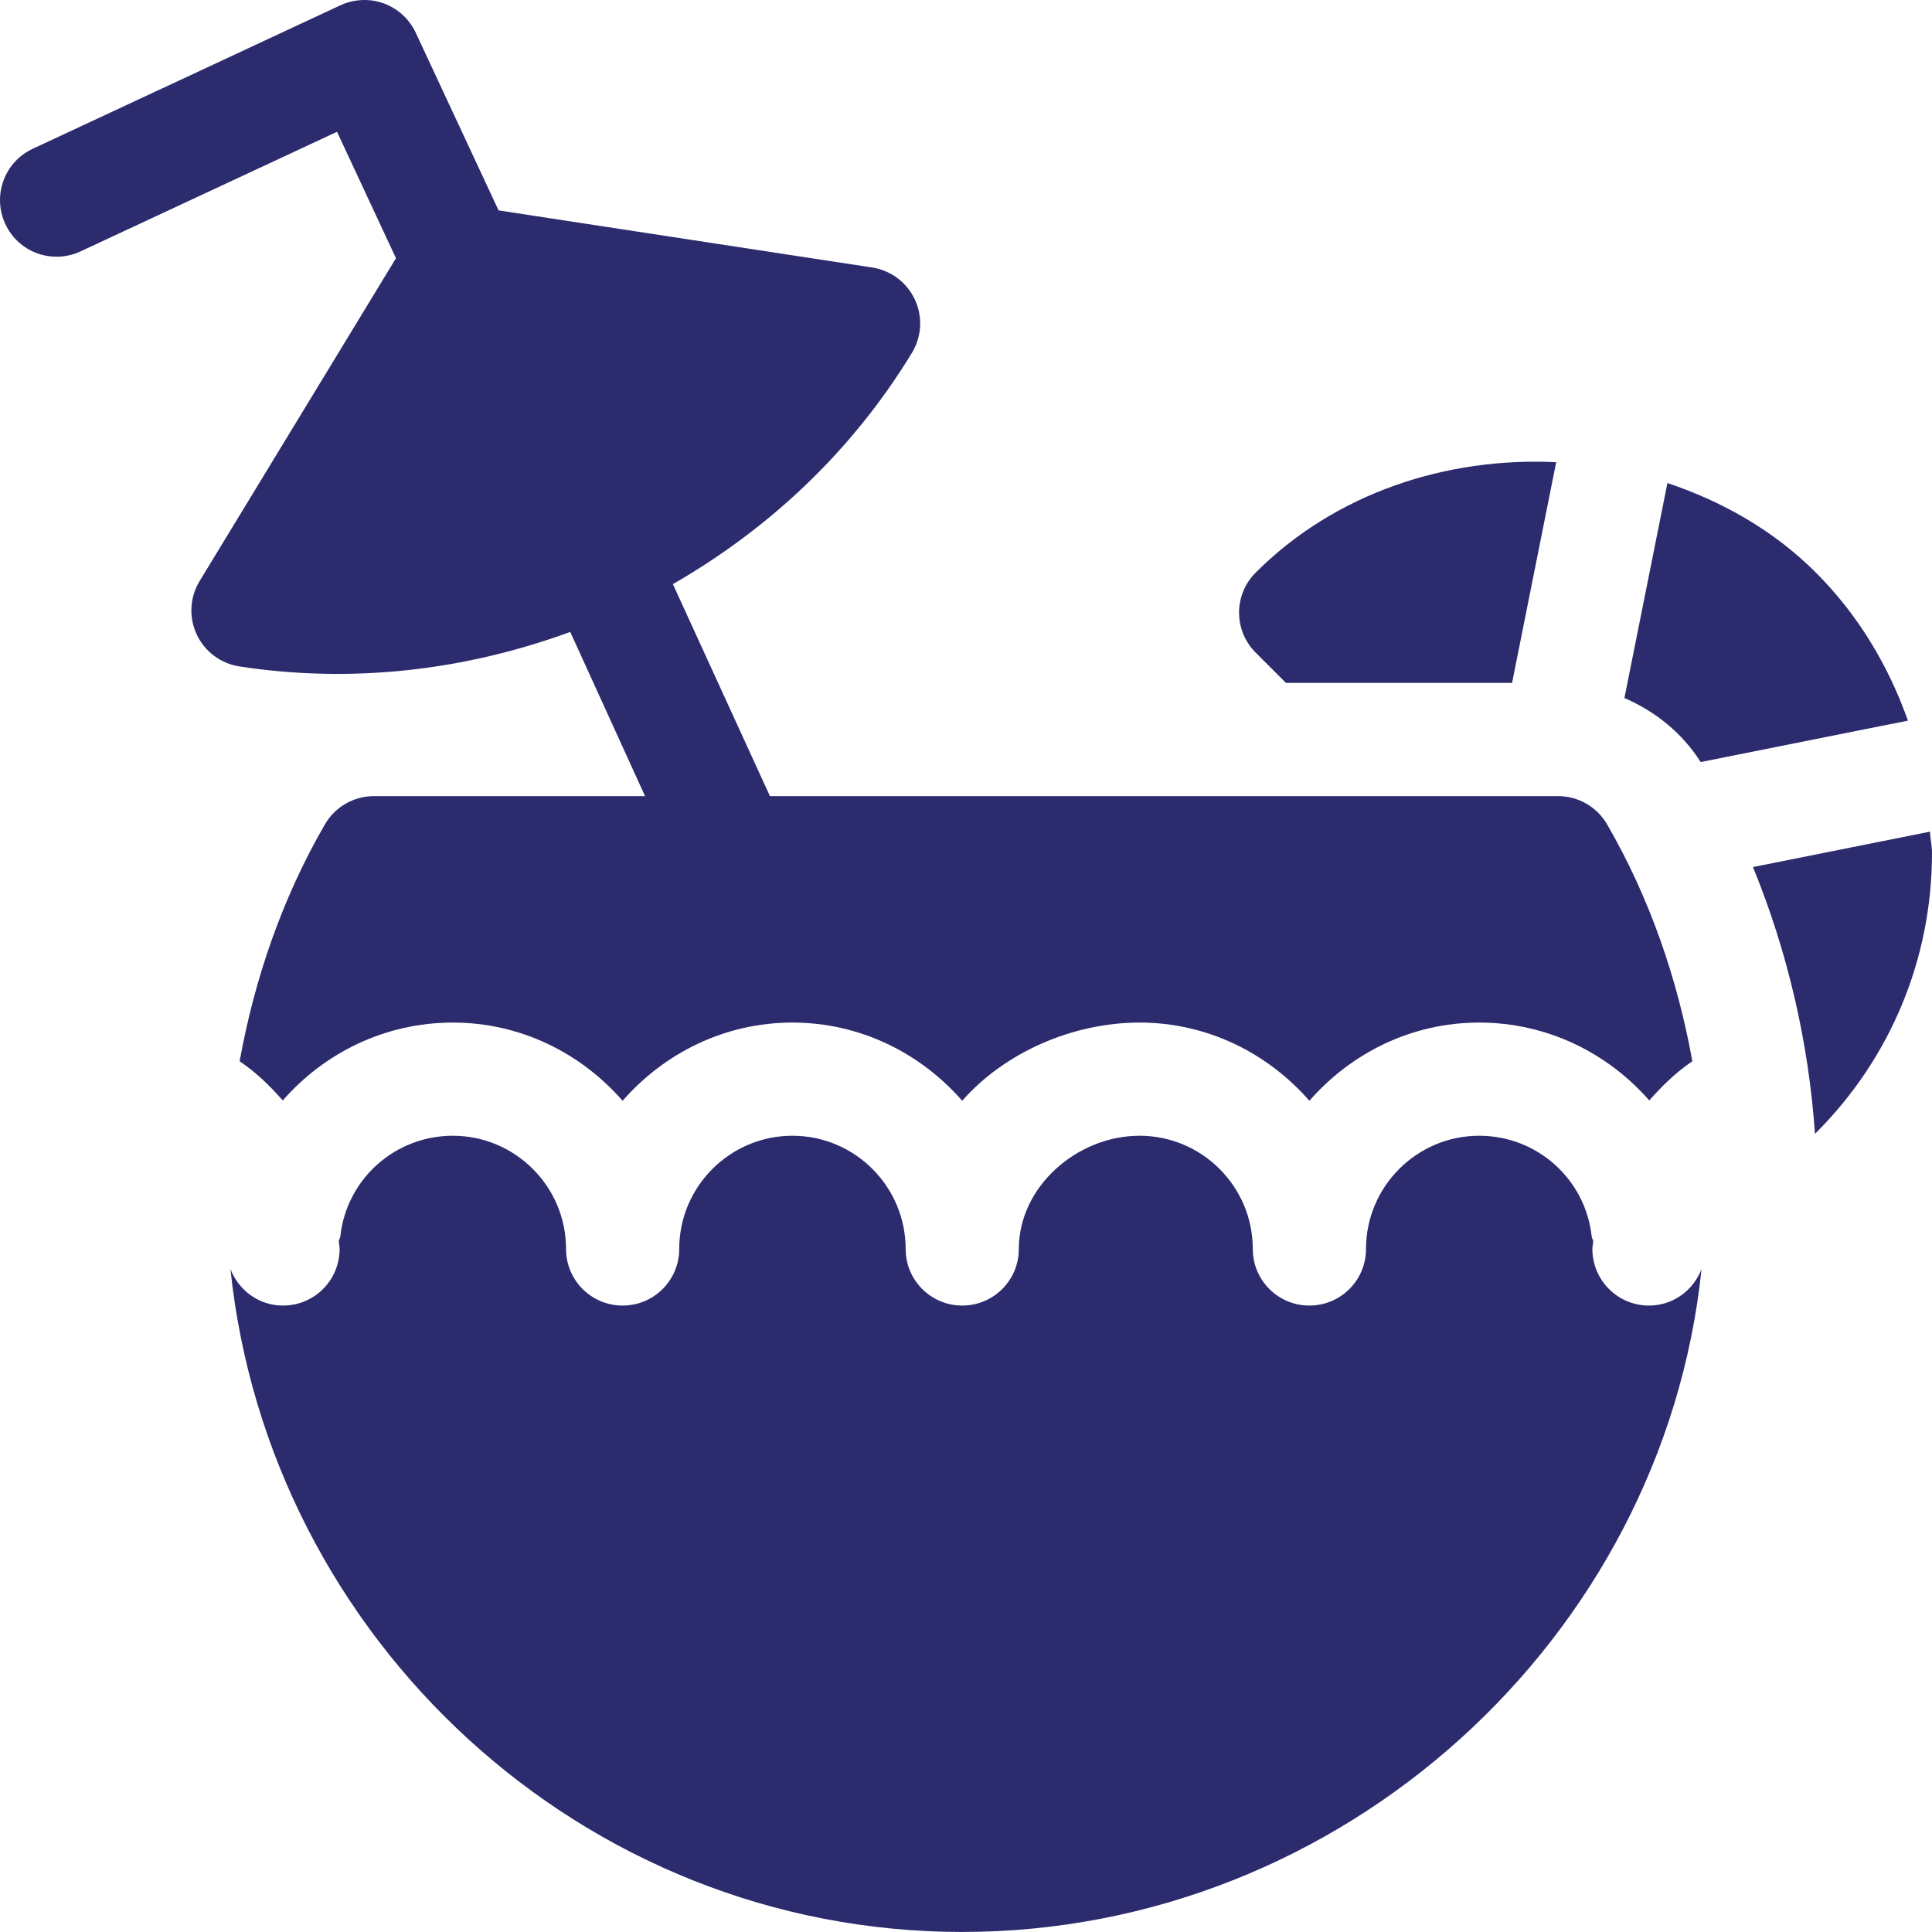 <svg width="50" height="50" viewBox="0 0 50 50" fill="none" xmlns="http://www.w3.org/2000/svg">
<path d="M0.138 5.798C0.479 6.532 1.349 6.848 2.084 6.506L8.722 3.411L10.248 6.683L5.166 15.038C4.911 15.456 4.883 15.973 5.09 16.418C5.297 16.862 5.712 17.172 6.196 17.247C9.143 17.7 12.069 17.34 14.758 16.354L16.694 20.604H9.676C9.154 20.604 8.67 20.883 8.409 21.335C7.311 23.231 6.591 25.314 6.202 27.465C6.622 27.748 6.985 28.1 7.318 28.48C8.396 27.246 9.966 26.464 11.719 26.464C13.477 26.464 15.039 27.258 16.113 28.488C17.188 27.258 18.749 26.464 20.508 26.464C22.266 26.464 23.828 27.258 24.902 28.488C25.977 27.258 27.734 26.464 29.492 26.464C31.251 26.464 32.812 27.258 33.887 28.488C34.961 27.258 36.523 26.464 38.281 26.464C40.034 26.464 41.604 27.246 42.683 28.48C43.016 28.1 43.379 27.748 43.798 27.465C43.409 25.314 42.689 23.231 41.592 21.335C41.33 20.883 40.846 20.604 40.324 20.604C39.747 20.604 18.601 20.604 19.926 20.604L17.414 15.117C19.885 13.697 22.043 11.693 23.601 9.131C23.855 8.714 23.884 8.196 23.676 7.751C23.469 7.308 23.054 6.997 22.571 6.923L12.903 5.445L10.758 0.844C10.593 0.492 10.296 0.221 9.931 0.088C9.567 -0.045 9.163 -0.025 8.811 0.136L0.846 3.851C0.113 4.193 -0.204 5.064 0.138 5.798Z" fill="#2B2B6E"/>
<path d="M44.036 32.842C43.826 33.393 43.301 33.788 42.676 33.788C41.866 33.788 41.211 33.133 41.211 32.323C41.211 32.253 41.229 32.188 41.232 32.119C41.223 32.075 41.197 32.04 41.192 31.995C41.029 30.512 39.778 29.393 38.281 29.393C36.666 29.393 35.352 30.708 35.352 32.323C35.352 33.133 34.696 33.788 33.887 33.788C33.077 33.788 32.422 33.133 32.422 32.323C32.422 30.708 31.107 29.393 29.492 29.393C27.877 29.393 26.367 30.708 26.367 32.323C26.367 33.133 25.712 33.788 24.902 33.788C24.093 33.788 23.438 33.133 23.438 32.323C23.438 30.708 22.123 29.393 20.508 29.393C18.893 29.393 17.578 30.708 17.578 32.323C17.578 33.133 16.923 33.788 16.113 33.788C15.304 33.788 14.649 33.133 14.649 32.323C14.649 30.708 13.334 29.393 11.719 29.393C10.223 29.393 8.971 30.512 8.808 31.995C8.803 32.04 8.777 32.075 8.768 32.118C8.771 32.188 8.789 32.253 8.789 32.323C8.789 33.133 8.134 33.788 7.324 33.788C6.699 33.788 6.174 33.393 5.964 32.842C6.959 42.413 15.072 49.999 24.902 49.999C34.732 49.999 43.041 42.413 44.036 32.842Z" fill="#2B2B6E"/>
<path d="M46.995 14.819C45.904 13.727 44.573 12.978 43.153 12.501L42.04 18.065C42.841 18.41 43.534 18.97 44.014 19.722L49.377 18.65C48.874 17.23 48.092 15.915 46.995 14.819Z" fill="#2B2B6E"/>
<path d="M45.367 22.439C46.262 24.63 46.805 26.959 46.971 29.336C46.978 29.328 46.989 29.326 46.996 29.319C48.933 27.383 50 24.808 50 22.069C50 21.884 49.957 21.707 49.947 21.523L45.367 22.439Z" fill="#2B2B6E"/>
<path d="M32.497 16.89L33.281 17.674H39.132L40.274 11.962C37.443 11.824 34.561 12.753 32.497 14.819C31.924 15.391 31.924 16.318 32.497 16.89Z" fill="#2B2B6E"/>
</svg>
